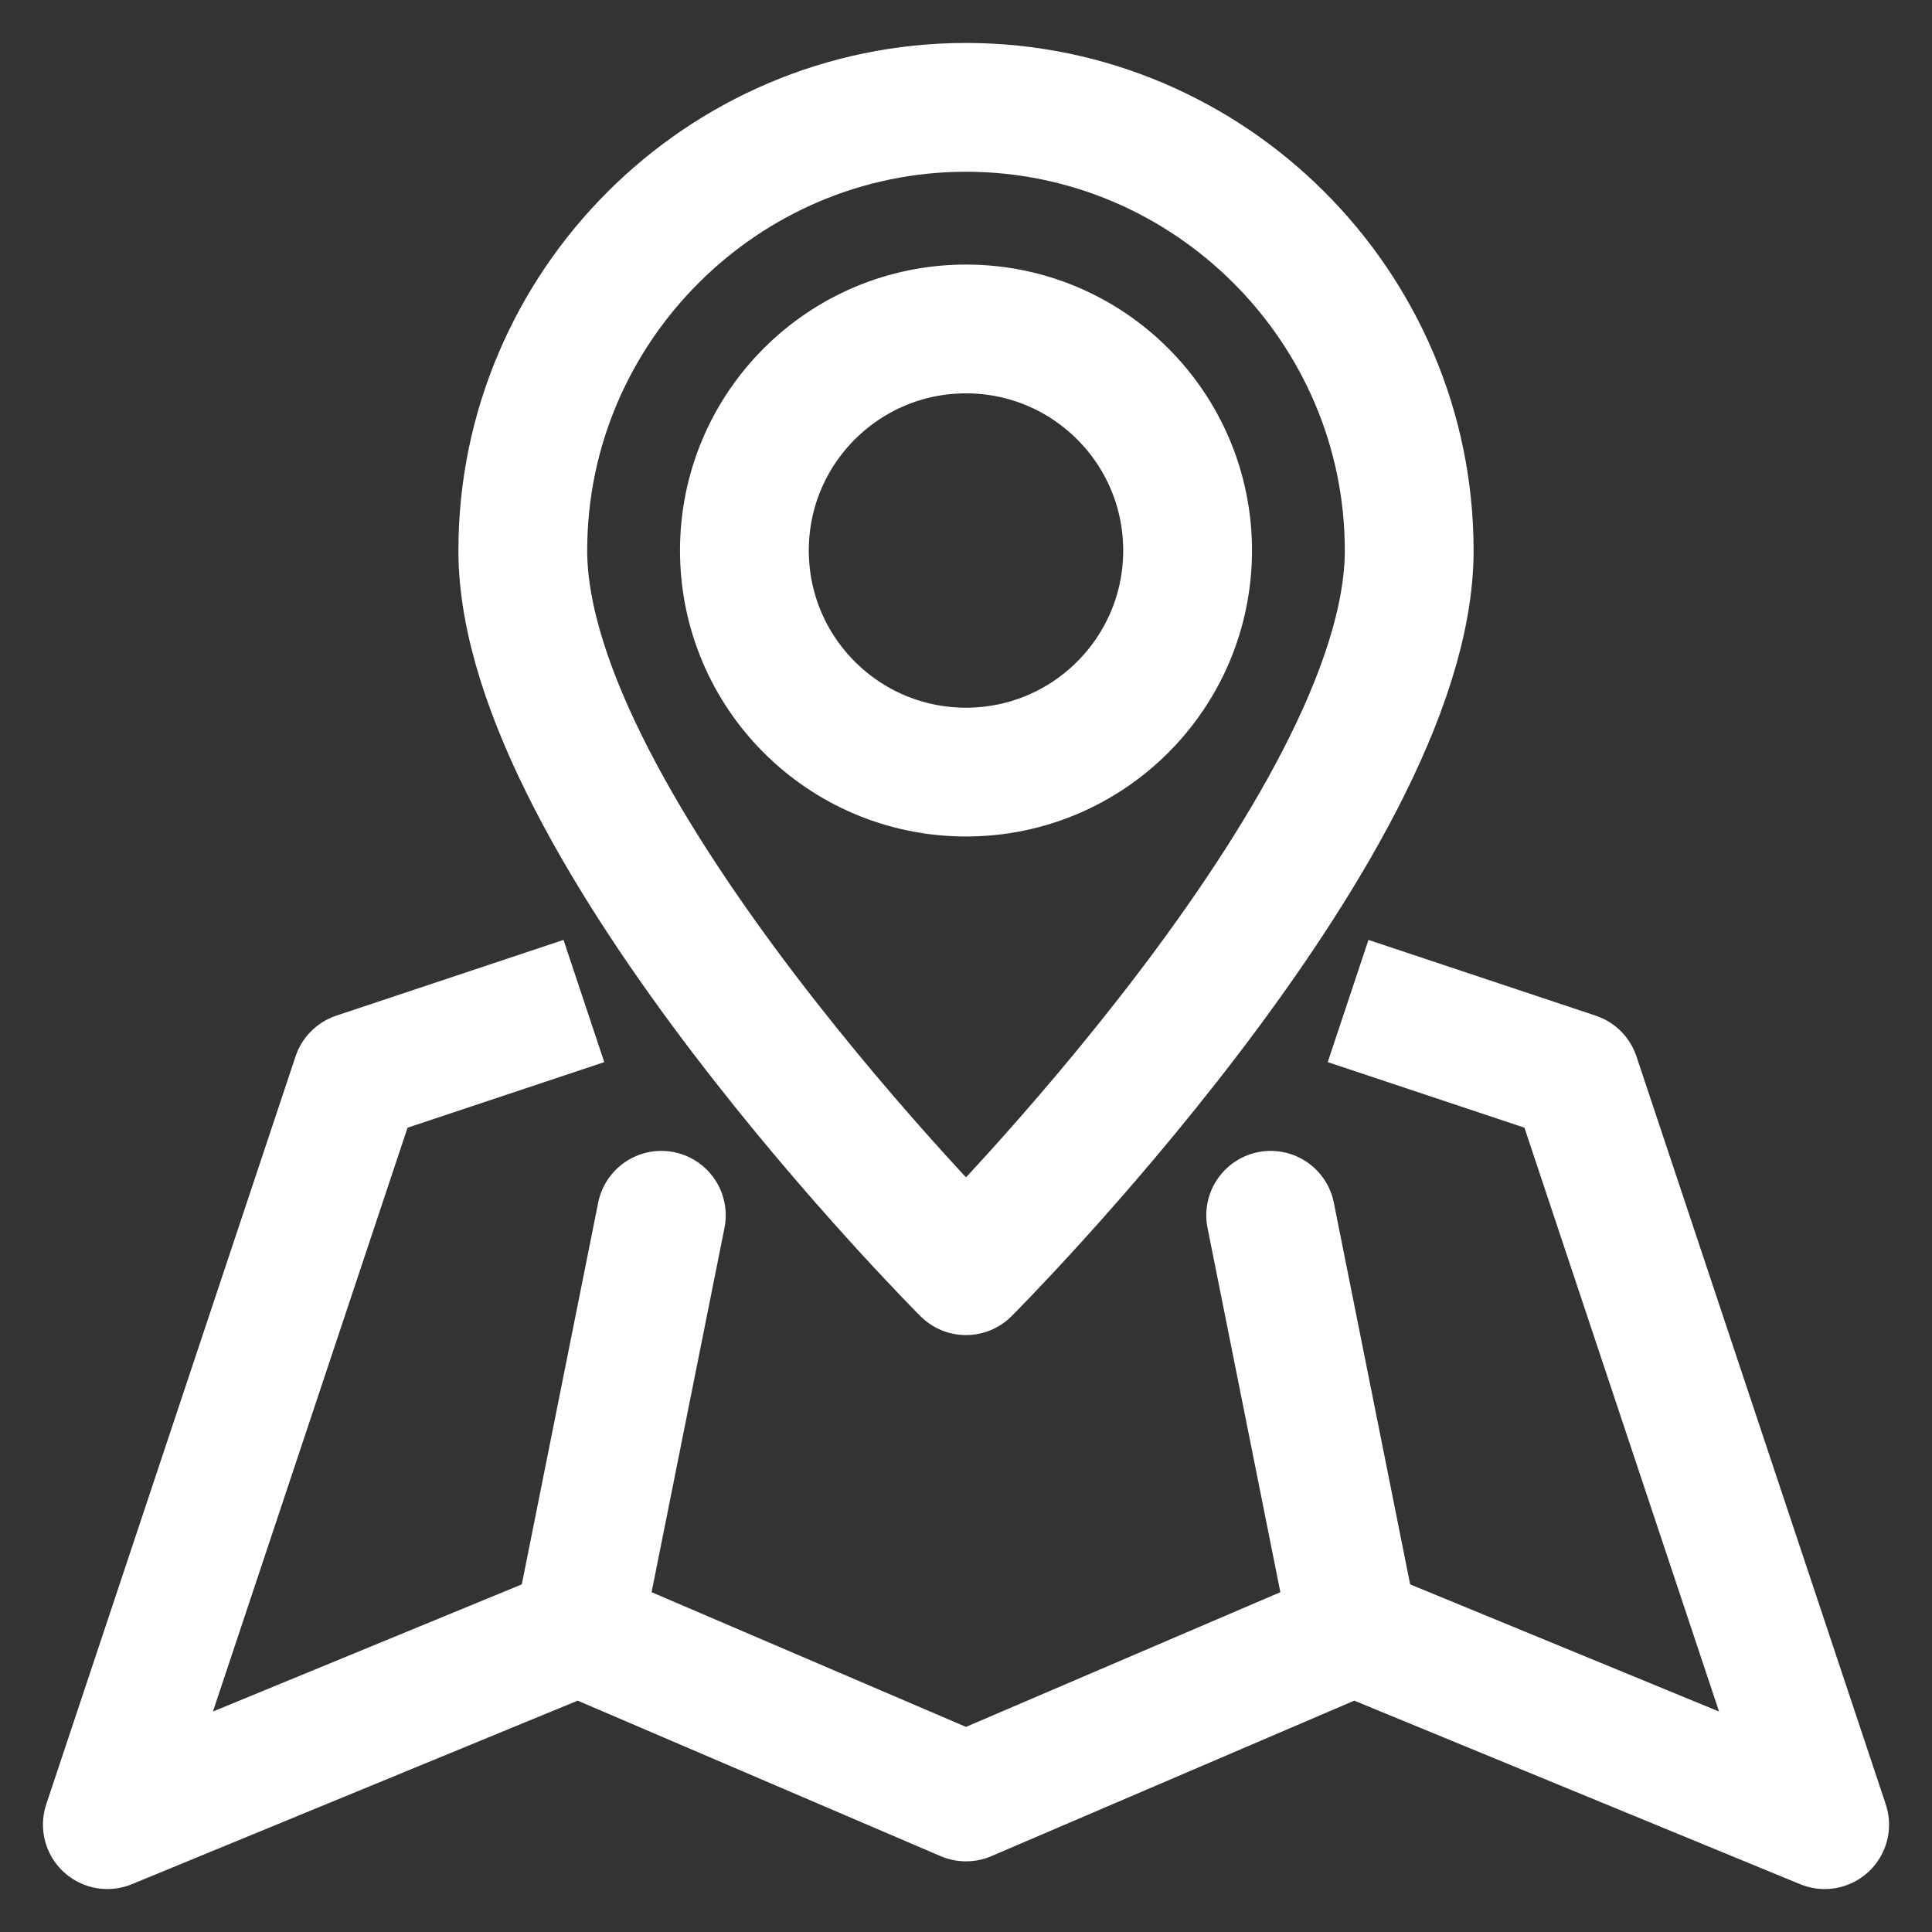 <svg width="30" height="30" viewBox="0 0 30 30" fill="none" xmlns="http://www.w3.org/2000/svg">
<rect x="0" y="0" width="30" height="30" fill="#333333" stroke="none"/>
<path d="M15 11.989C16.9 11.989 18.441 10.449 18.441 8.548C18.441 6.648 16.9 5.108 15 5.108C13.1 5.108 11.559 6.648 11.559 8.548C11.559 10.449 13.1 11.989 15 11.989Z" stroke="white" stroke-width="2" stroke-miterlimit="10" stroke-linecap="round" stroke-linejoin="round"/>
<path d="M21.882 8.548C21.882 12.85 15 19.731 15 19.731C15 19.731 8.118 12.85 8.118 8.548C8.118 4.763 11.215 1.667 15 1.667C18.785 1.667 21.882 4.763 21.882 8.548Z" stroke="white" stroke-width="2" stroke-miterlimit="10" stroke-linecap="round" stroke-linejoin="round"/>
<path d="M8.978 25.323L10.269 18.871" stroke="white" stroke-width="2" stroke-miterlimit="10" stroke-linecap="round" stroke-linejoin="round"/>
<path d="M21.021 25.323L19.731 18.871" stroke="white" stroke-width="2" stroke-miterlimit="10" stroke-linecap="round" stroke-linejoin="round"/>
<path d="M8.118 15.86L5.538 16.72L1.667 28.333L8.978 25.323L15 27.903L21.021 25.323L28.333 28.333L24.462 16.72L21.882 15.86" stroke="white" stroke-width="2" stroke-miterlimit="10" stroke-linecap="square" stroke-linejoin="round"/>
</svg>

